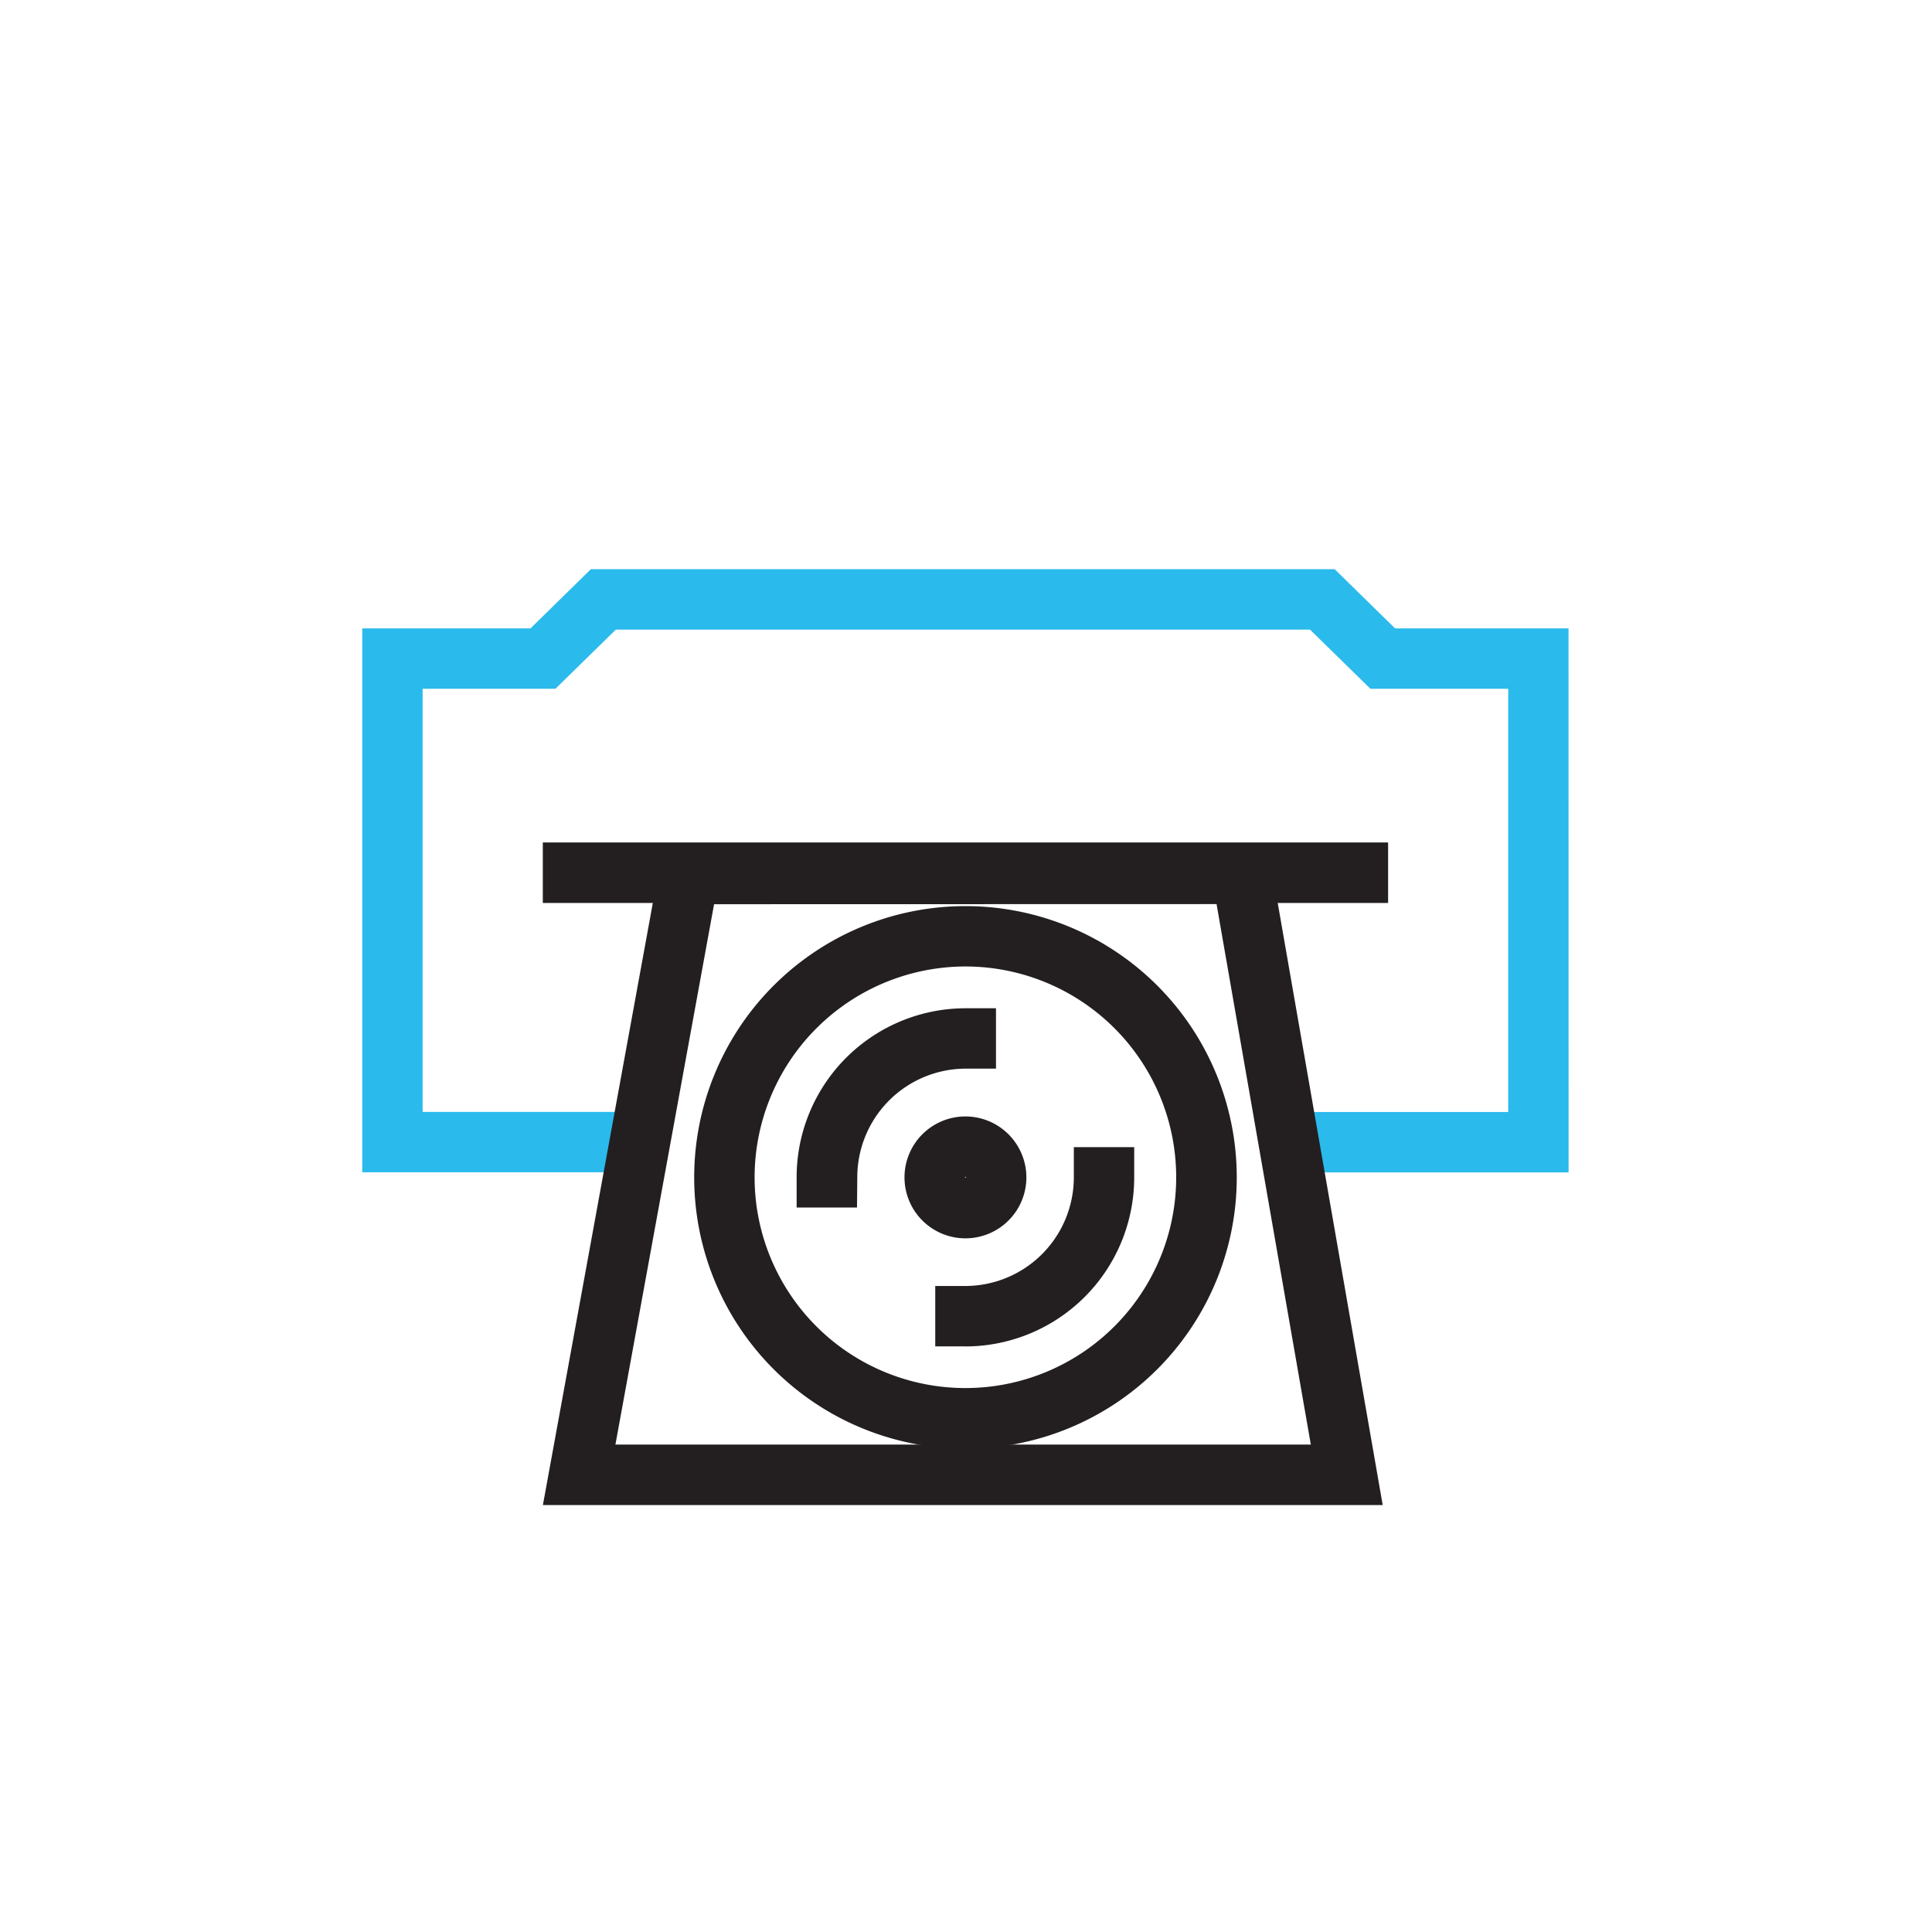 <svg data-name="Group 23230" xmlns="http://www.w3.org/2000/svg" width="48" height="48" viewBox="0 0 48 48">
    <defs>
        <clipPath id="x6iriw5rua">
            <path data-name="Rectangle 3984" style="fill:none" d="M0 0h48v48H0z"/>
        </clipPath>
    </defs>
    <g data-name="Group 23229" style="clip-path:url(#x6iriw5rua)">
        <path data-name="Path 14359" d="M23.986 22.512a6.74 6.74 0 1 0 6.741 6.741 6.741 6.741 0 0 0-6.741-6.741m0 1.5a5.237 5.237 0 1 1-5.238 5.238 5.244 5.244 0 0 1 5.238-5.238" style="fill:#231f20"/>
        <path data-name="Path 14360" d="M23.986 33.45h-.75v-1.5h.75a2.7 2.7 0 0 0 2.693-2.694V28.5h1.5v.752a4.2 4.2 0 0 1-4.2 4.2" style="fill:#231f20"/>
        <path data-name="Path 14361" d="M21.292 30h-1.5v-.75a4.2 4.2 0 0 1 4.2-4.2h.753v1.5h-.753a2.7 2.7 0 0 0-2.693 2.7z" style="fill:#231f20"/>
        <path data-name="Path 14362" d="M23.986 27.738a1.514 1.514 0 1 0 1.514 1.514 1.515 1.515 0 0 0-1.514-1.514m0 1.5a.01.01 0 0 1 .011.011.011.011 0 1 1-.022 0 .01.01 0 0 1 .011-.011" style="fill:#231f20"/>
        <path data-name="Path 14363" d="M38.971 29.128h-6.7v-1.5h5.2V17.112h-3.424l-1.5-1.469H15.3l-1.5 1.469h-3.3v10.513h5.182v1.5H9V15.612h4.18l1.5-1.471h18.48l1.5 1.471h4.31z" style="fill:#2bbaec"/>
        <path data-name="Path 14364" d="M31.488 20.962h-15l-3 16.431h20.865zm-1.263 1.5 2.342 13.428H15.29l2.451-13.425z" style="fill:#231f20"/>
        <path data-name="Rectangle 3983" transform="translate(13.486 20.931)" style="fill:#231f20" d="M0 0h21.001v1.503H0z"/>
    </g>
</svg>
